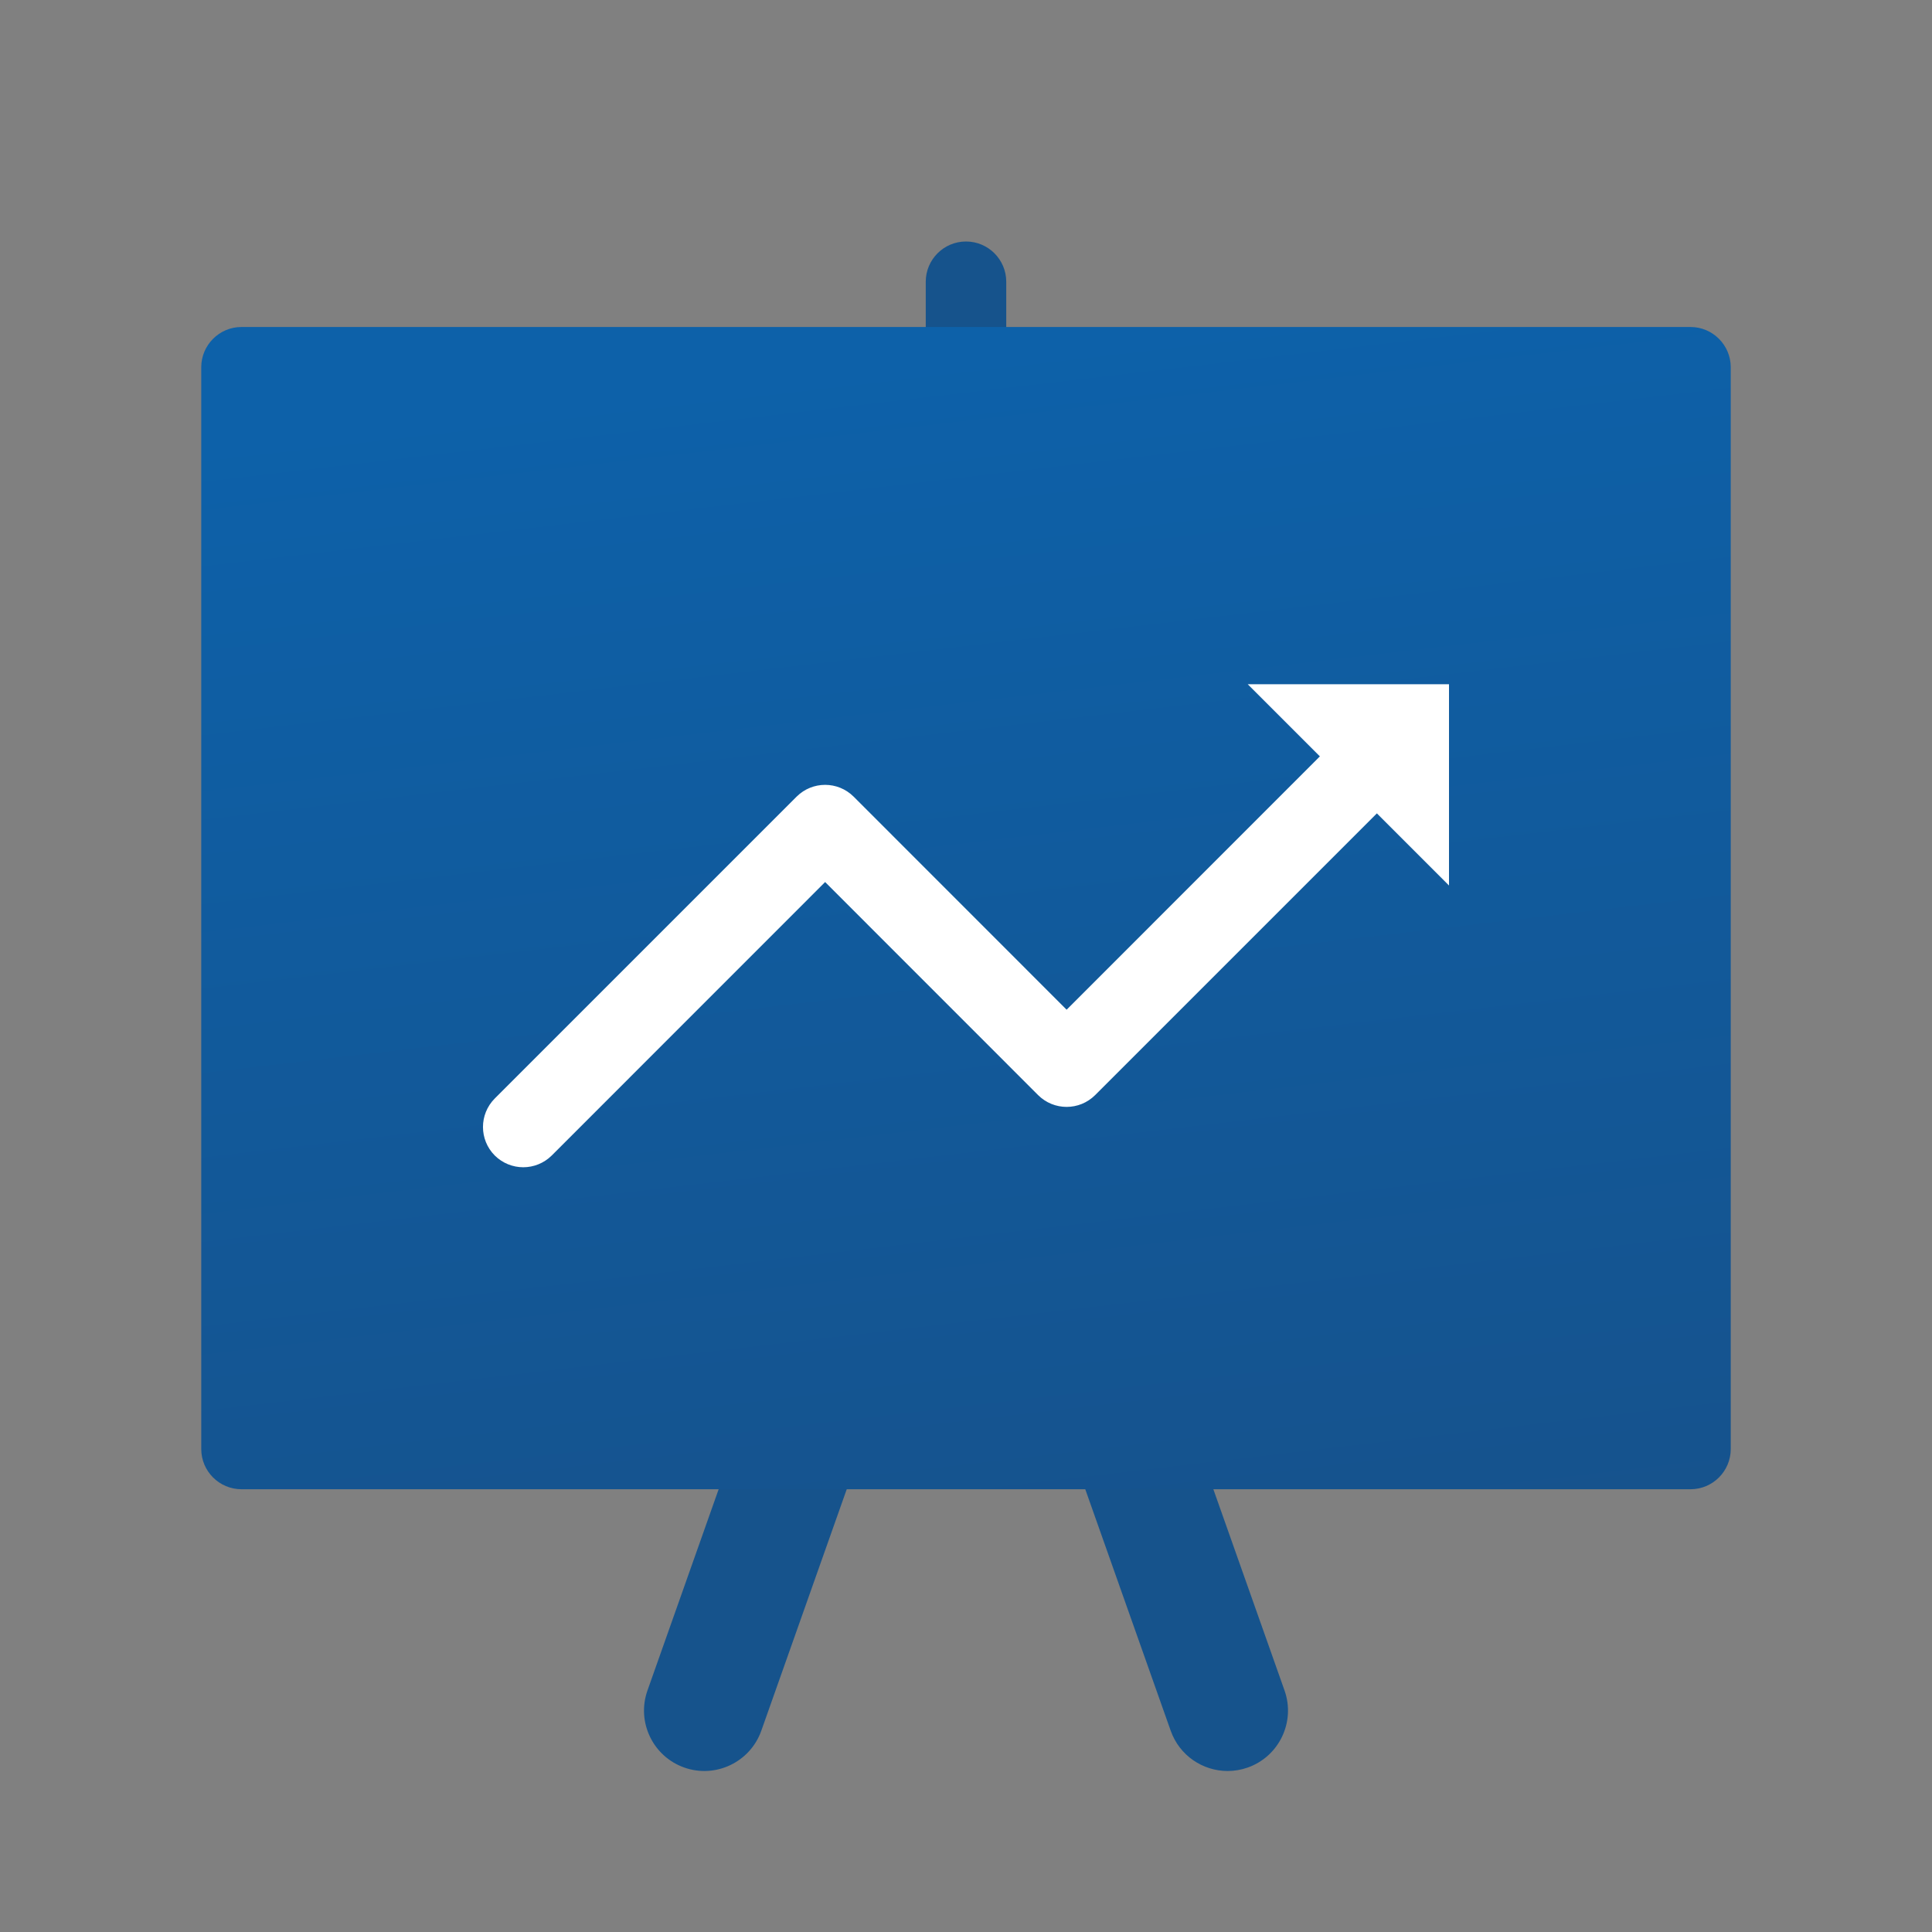 <svg width="24" height="24" viewBox="0 0 24 24" fill="none" xmlns="http://www.w3.org/2000/svg">
<rect x="0" y="0" width="24" height="24" fill="#808080" stroke="none"/>
<g id="statistics">
<path id="Vector" d="M12 5.5C11.724 5.5 11.5 5.276 11.5 5V3.5C11.5 3.224 11.724 3 12 3C12.276 3 12.5 3.224 12.5 3.5V5C12.5 5.276 12.276 5.5 12 5.5Z" fill="#16538C"/>
<path id="Vector_2" d="M15.25 22C14.941 22 14.652 21.808 14.543 21.5L12 14.312L9.457 21.5C9.319 21.89 8.889 22.095 8.5 21.957C8.11 21.819 7.905 21.39 8.043 21L11.293 11.812C11.399 11.512 11.682 11.312 12 11.312C12.318 11.312 12.601 11.512 12.707 11.812L15.957 21C16.095 21.39 15.89 21.819 15.5 21.957C15.418 21.986 15.333 22 15.25 22Z" fill="#16538C"/>
<path id="Vector_3" d="M21 4.062H3C2.724 4.062 2.5 4.287 2.5 4.562V18C2.5 18.276 2.724 18.5 3 18.5H21C21.276 18.5 21.5 18.276 21.5 18V4.562C21.5 4.287 21.276 4.062 21 4.062Z" fill="url(#paint0_linear_206_9121)"/>
<path id="Vector_4" d="M6.5 14.5C6.372 14.5 6.244 14.451 6.146 14.354C5.951 14.158 5.951 13.842 6.146 13.646L9.896 9.896C10.092 9.701 10.408 9.701 10.604 9.896L13.25 12.543L16.396 9.396C16.592 9.201 16.908 9.201 17.104 9.396C17.299 9.592 17.299 9.908 17.104 10.104L13.604 13.604C13.408 13.799 13.092 13.799 12.896 13.604L10.25 10.957L6.854 14.354C6.756 14.451 6.628 14.5 6.5 14.5Z" fill="white"/>
<path id="Vector_5" d="M15.5 8.5L18 11V8.5H15.5Z" fill="white"/>
</g>
<defs>
<linearGradient id="paint0_linear_206_9121" x1="9.096" y1="4.694" x2="10.91" y2="20.216" gradientUnits="userSpaceOnUse">
<stop stop-color="#0D61A9"/>
<stop offset="1" stop-color="#16528C"/>
</linearGradient>
</defs>
</svg>
